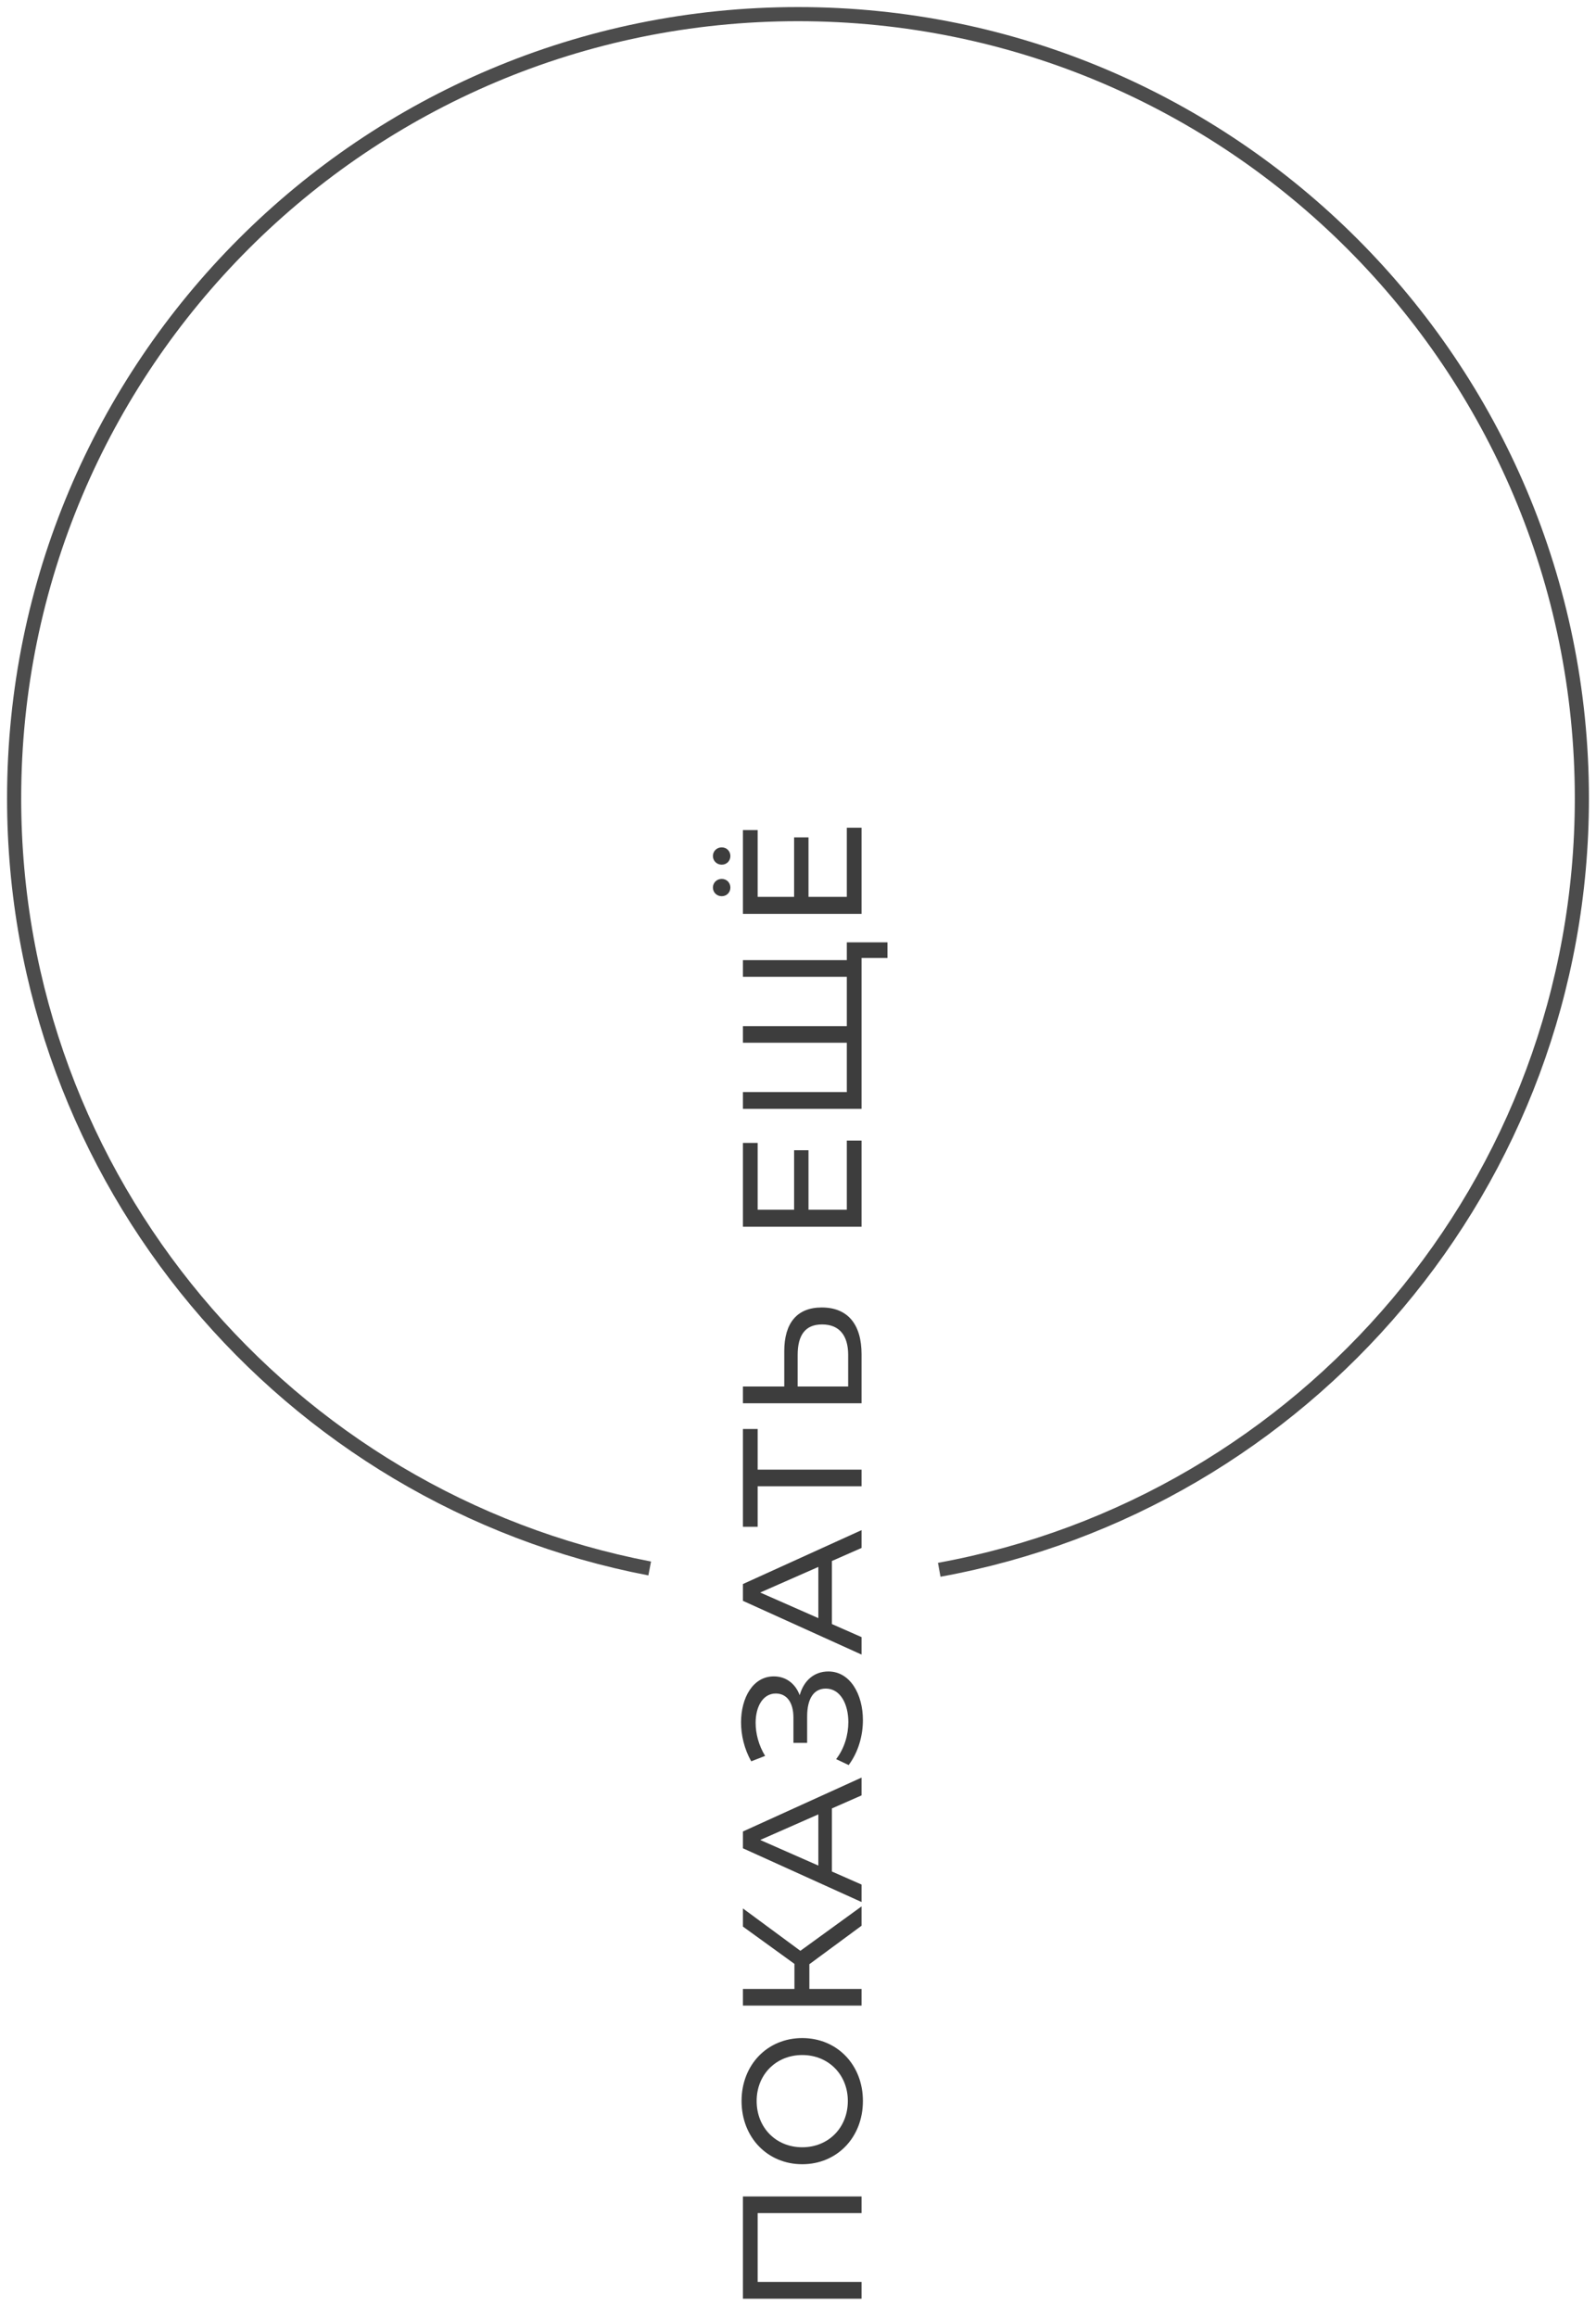 <svg width="113" height="164" viewBox="0 0 113 164" fill="none" xmlns="http://www.w3.org/2000/svg">
<path d="M46 111.008C20.369 106.1 1 83.562 1 56.5C1 25.848 25.848 1 56.5 1C87.152 1 112 25.848 112 56.5C112 83.738 92.379 106.393 66.5 111.101" stroke="black" stroke-opacity="0.7"/>
<path d="M52.6 162.692L52.6 155.456L61 155.456L61 156.632L53.644 156.632L53.644 161.504L61 161.504L61 162.692L52.6 162.692ZM61.096 148.697C61.096 151.277 59.26 153.173 56.8 153.173C54.34 153.173 52.504 151.277 52.504 148.697C52.504 146.141 54.328 144.245 56.8 144.245C59.272 144.245 61.096 146.141 61.096 148.697ZM60.028 148.697C60.028 146.837 58.66 145.445 56.8 145.445C54.94 145.445 53.572 146.837 53.572 148.697C53.572 150.581 54.94 151.973 56.8 151.973C58.66 151.973 60.028 150.581 60.028 148.697ZM61 136.293L57.304 139.017L57.304 140.769L61 140.769L61 141.945L52.6 141.945L52.6 140.769L56.248 140.769L56.248 138.993L52.6 136.353L52.6 135.069L56.668 138.069L61 134.925L61 136.293ZM61 127.068L58.9 127.992L58.9 132.456L61 133.38L61 134.616L52.6 130.812L52.6 129.624L61 125.808L61 127.068ZM57.94 132.036L57.94 128.412L53.824 130.224L57.94 132.036ZM56.62 119.978C56.908 118.934 57.652 118.298 58.648 118.298C60.196 118.298 61.096 119.918 61.096 121.742C61.096 122.822 60.784 123.986 60.088 124.922L59.2 124.502C59.788 123.746 60.064 122.774 60.064 121.886C60.064 120.602 59.5 119.51 58.468 119.51C57.604 119.51 57.148 120.242 57.148 121.478L57.148 123.35L56.176 123.35L56.176 121.562C56.176 120.494 55.708 119.858 54.928 119.858C54.016 119.858 53.5 120.782 53.5 121.934C53.5 122.69 53.716 123.53 54.172 124.274L53.188 124.658C52.696 123.782 52.468 122.81 52.468 121.898C52.468 120.146 53.32 118.646 54.784 118.646C55.648 118.646 56.308 119.15 56.62 119.978ZM61 109.555L58.9 110.479L58.9 114.943L61 115.867L61 117.103L52.6 113.299L52.6 112.111L61 108.295L61 109.555ZM57.94 114.523L57.94 110.899L53.824 112.711L57.94 114.523ZM52.6 101.135L53.644 101.135L53.644 104.015L61 104.015L61 105.191L53.644 105.191L53.644 108.059L52.6 108.059L52.6 101.135ZM55.528 95.632C55.528 93.641 56.428 92.537 58.18 92.537C60.04 92.537 61 93.749 61 95.849L61 99.317L52.6 99.317L52.6 98.129L55.528 98.129L55.528 95.632ZM60.052 95.897C60.052 94.504 59.416 93.737 58.204 93.737C57.016 93.737 56.476 94.493 56.476 95.897L56.476 98.129L60.052 98.129L60.052 95.897ZM59.956 85.619L59.956 80.723L61 80.723L61 86.819L52.6 86.819L52.6 80.891L53.644 80.891L53.644 85.619L56.224 85.619L56.224 81.407L57.244 81.407L57.244 85.619L59.956 85.619ZM59.956 67.955L59.956 66.695L62.836 66.695L62.836 67.799L61 67.799L61 78.479L52.6 78.479L52.6 77.291L59.956 77.291L59.956 73.799L52.6 73.799L52.6 72.623L59.956 72.623L59.956 69.131L52.6 69.131L52.6 67.955L59.956 67.955ZM51.712 62.817C51.712 63.153 51.46 63.429 51.1 63.429C50.74 63.429 50.476 63.153 50.476 62.817C50.476 62.481 50.74 62.205 51.1 62.205C51.46 62.205 51.712 62.481 51.712 62.817ZM51.712 60.585C51.712 60.921 51.46 61.197 51.1 61.197C50.74 61.197 50.476 60.921 50.476 60.585C50.476 60.249 50.74 59.973 51.1 59.973C51.46 59.973 51.712 60.249 51.712 60.585ZM59.956 63.477L59.956 58.581L61 58.581L61 64.677L52.6 64.677L52.6 58.749L53.644 58.749L53.644 63.477L56.224 63.477L56.224 59.265L57.244 59.265L57.244 63.477L59.956 63.477Z" fill="#3D3D3D"/>
</svg>
